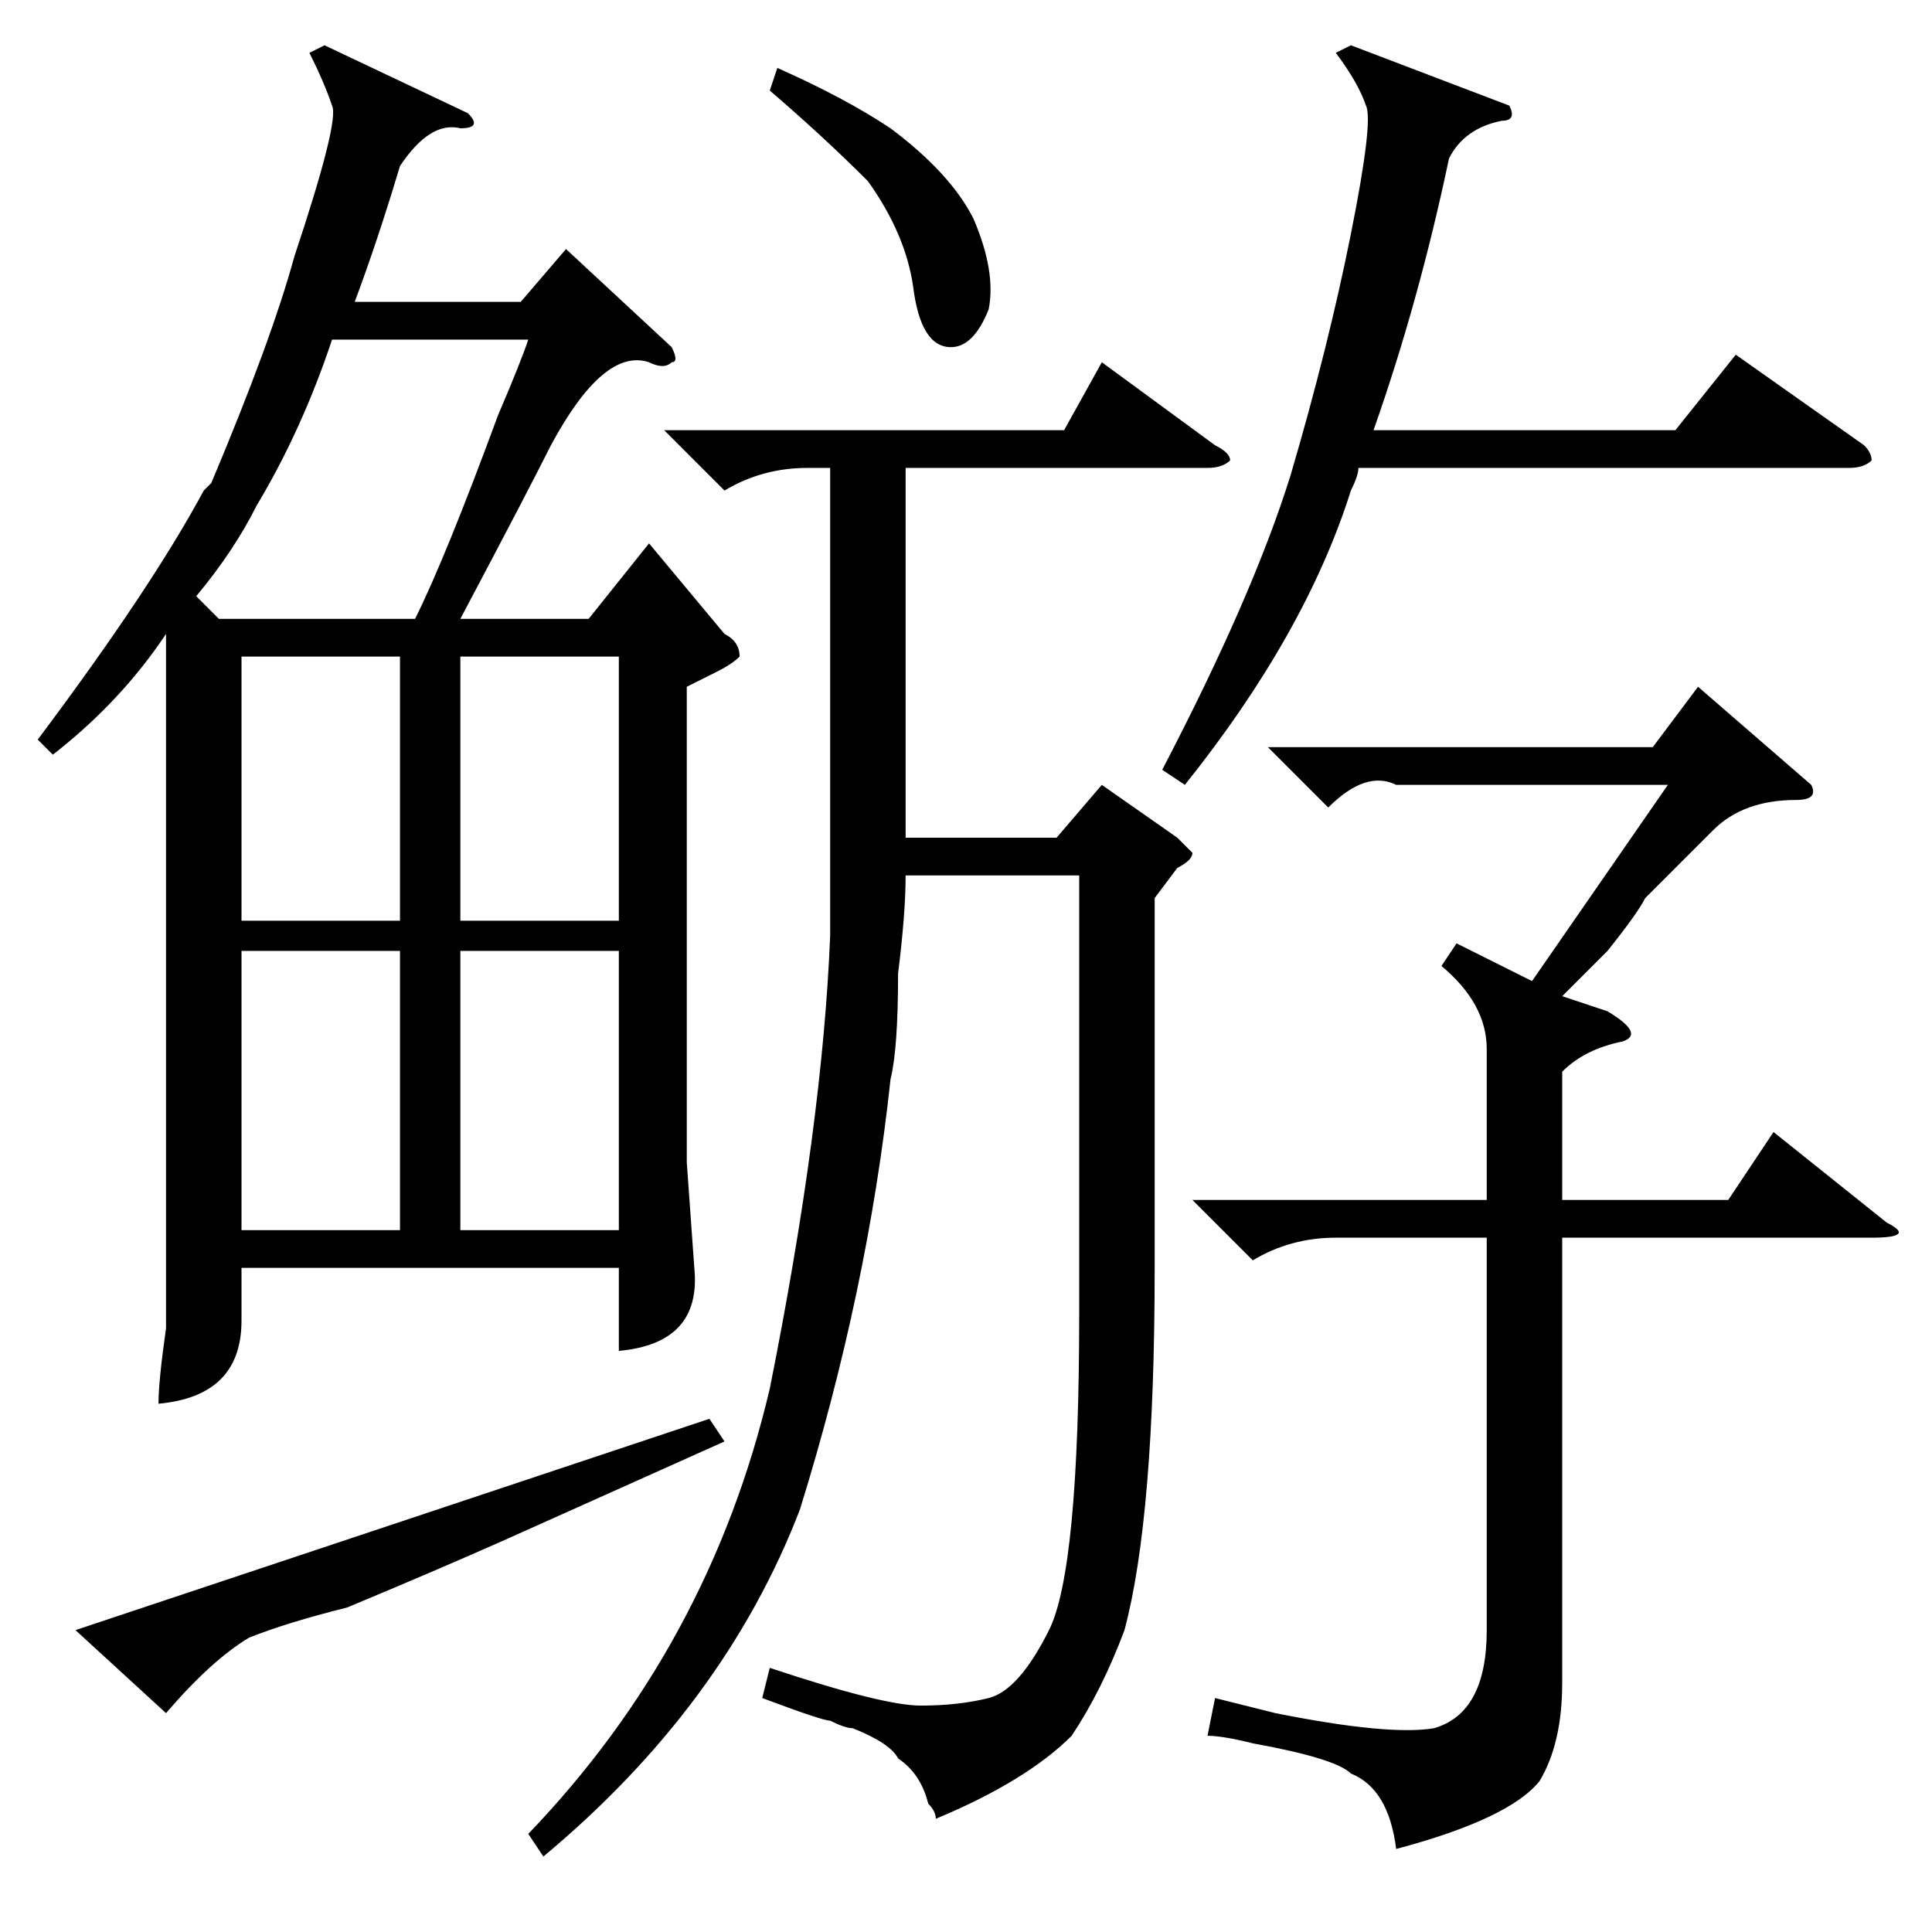 <?xml version="1.0" standalone="no"?>
<!DOCTYPE svg PUBLIC "-//W3C//DTD SVG 1.1//EN" "http://www.w3.org/Graphics/SVG/1.1/DTD/svg11.dtd" >
<svg xmlns="http://www.w3.org/2000/svg" xmlns:xlink="http://www.w3.org/1999/xlink" version="1.1" viewBox="0 -52 256 256">
  <g transform="matrix(1 0 0 -1 0 204)">
   <path fill="currentColor"
d="M153 137v-49q0 -33 -4 -48q-3 -8 -7 -14q-6 -6 -18 -11q0 1 -1 2q-1 4 -4 6q-1 2 -6 4q-1 0 -3 1q-1 0 -9 3l1 4q15 -5 20 -5t9 1t8 9t4 42v58h-23q0 -5 -1 -13q0 -10 -1 -14q-3 -28 -12 -57q-10 -26 -34 -46l-2 3q24 25 32 59q7 35 8 60v62h-3q-6 0 -11 -3l-8 8h53l5 9
l15 -11q2 -1 2 -2q-1 -1 -3 -1h-40v-49h20l6 7l10 -7l2 -2q0 -1 -2 -2zM191 128l2 3l10 -5l18 26h-36q-4 2 -9 -3l-8 8h51l6 8l15 -13q1 -2 -2 -2q-7 0 -11 -4l-9 -9q-1 -2 -5 -7l-6 -6l6 -2q5 -3 2 -4q-5 -1 -8 -4v-17h22l6 9l15 -12q4 -2 -2 -2h-41v-59q0 -8 -3 -13
q-4 -5 -19 -9q-1 8 -6 10q-2 2 -13 4q-4 1 -6 1l1 5l8 -2q15 -3 21 -2q7 2 7 13v52h-20q-6 0 -11 -3l-8 8h39v20q0 6 -6 11zM157 152l-3 2q12 23 17 39q5 17 8 32t2 17q-1 3 -4 7l2 1l21 -8q1 -2 -1 -2q-5 -1 -7 -5q-4 -19 -10 -36h40l8 10l17 -12q1 -1 1 -2q-1 -1 -3 -1
h-65q0 -1 -1 -3q-6 -19 -22 -39zM102 244l1 3q9 -4 15 -8q8 -6 11 -12q3 -7 2 -12q-2 -5 -5 -5q-4 0 -5 8q-1 7 -6 14q-6 6 -13 12zM89 210q1 -2 0 -2q-1 -1 -3 0q-6 2 -13 -11q-3 -6 -12 -23h17l8 10l10 -12q2 -1 2 -3q-1 -1 -3 -2l-4 -2v-63l1 -14q1 -10 -10 -11v11h-50
v-7q0 -10 -11 -11q0 3 1 10v6v86q-6 -9 -15 -16l-2 2q15 20 22 33l1 1q8 19 11 30q6 18 5 20q-1 3 -3 7l2 1l19 -9q2 -2 -1 -2q-4 1 -8 -5q-3 -10 -6 -18h22l6 7zM44 211q-4 -12 -10 -22q-3 -6 -8 -12l3 -3h26q4 8 11 27q3 7 4 10h-26zM53 130h-21v-37h21v37zM82 130h-21
v-37h21v37zM53 169h-21v-35h21v35zM61 134h21v35h-21v-35zM67 52q-9 -4 -21 -9q-8 -2 -13 -4q-5 -3 -11 -10l-12 11l84 28l2 -3z" />
  </g>

</svg>

